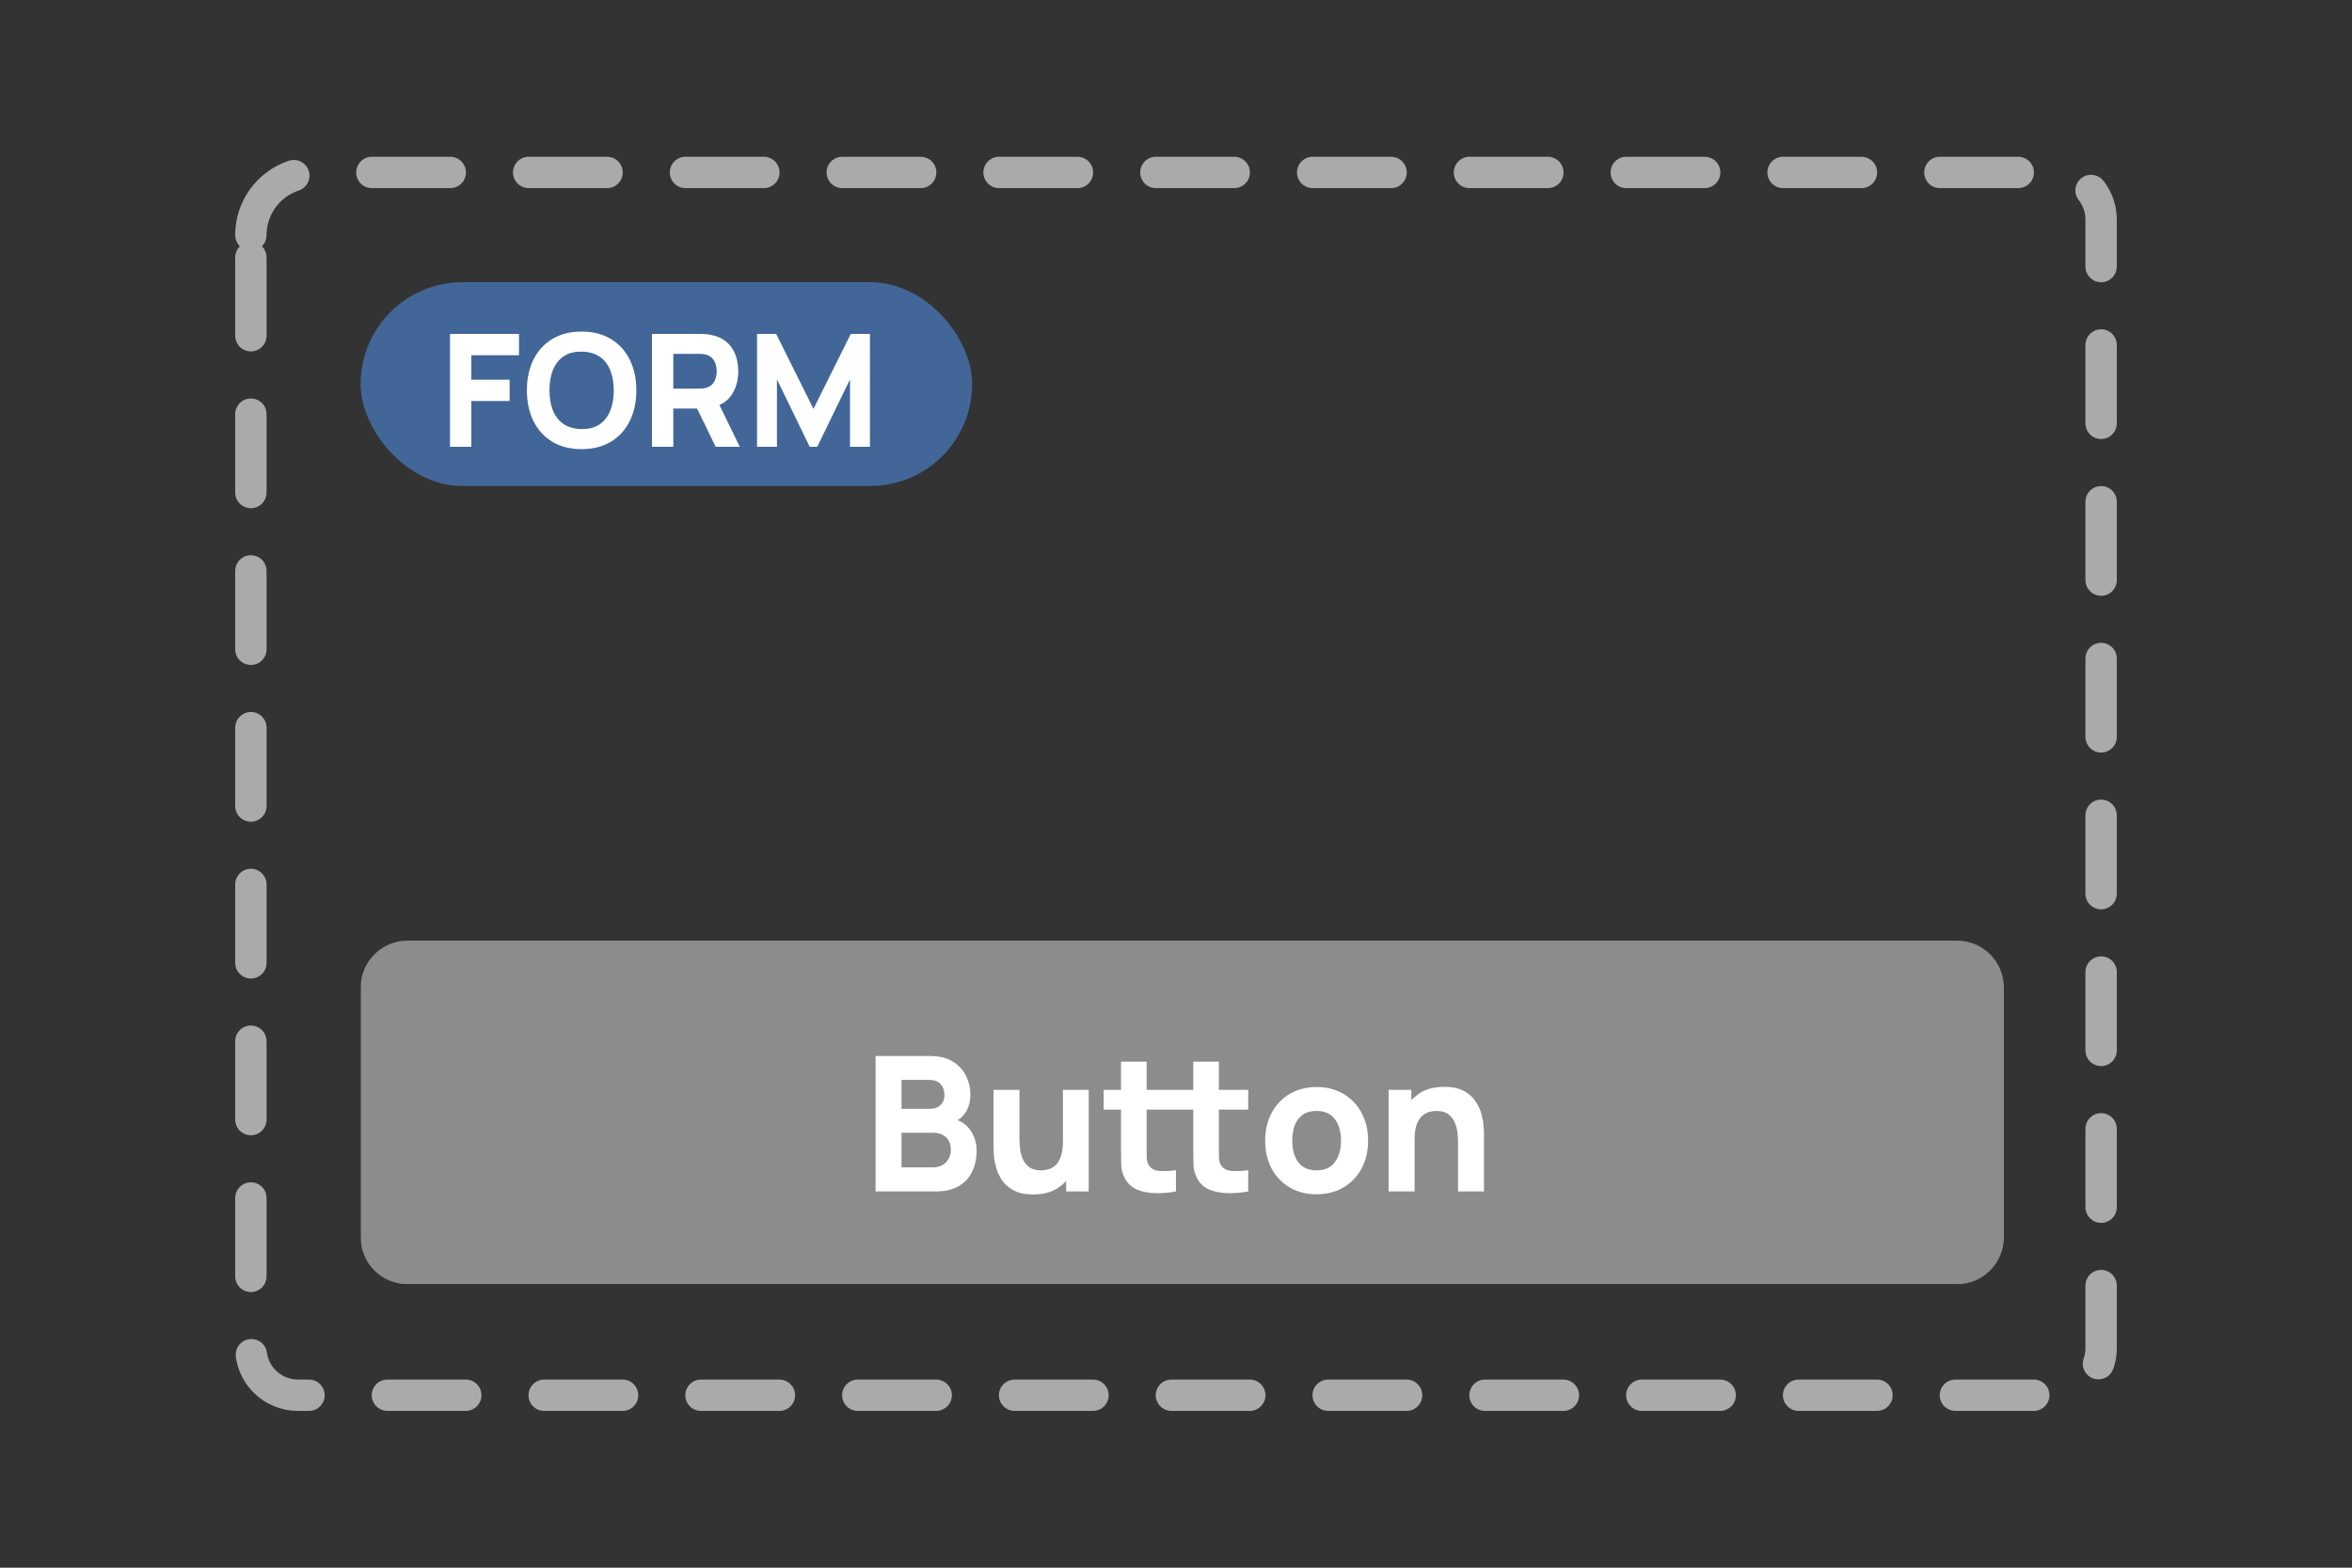 <svg viewBox="0 0 150 100" fill="none" xmlns="http://www.w3.org/2000/svg">
<rect x="0" y="0" width="150" height="100" fill="#333333" stroke="none"/>
<g id="form-button">
<path id="Rectangle 1" d="M16 15C16 12.791 17.791 11 20 11H131C132.657 11 134 12.343 134 14V86C134 87.657 132.657 89 131 89H19C17.343 89 16 87.657 16 86V15Z" stroke="#AAAAAA" stroke-width="2" stroke-linecap="round" stroke-dasharray="5 5"/>
<g id="Badge">
<g clip-path="url(#clip0_4_134)">
<rect x="23" y="18" width="39" height="13" rx="6.5" fill="#426698"/>
<path id="FORM" d="M28.7 28.5V21.3H33.1V22.66H30.06V24.22H32.5V25.58H30.06V28.5H28.7ZM37.093 28.65C36.373 28.65 35.751 28.493 35.228 28.18C34.708 27.867 34.306 27.428 34.023 26.865C33.743 26.302 33.603 25.647 33.603 24.9C33.603 24.153 33.743 23.498 34.023 22.935C34.306 22.372 34.708 21.933 35.228 21.62C35.751 21.307 36.373 21.15 37.093 21.15C37.813 21.15 38.433 21.307 38.953 21.62C39.476 21.933 39.878 22.372 40.158 22.935C40.441 23.498 40.583 24.153 40.583 24.9C40.583 25.647 40.441 26.302 40.158 26.865C39.878 27.428 39.476 27.867 38.953 28.18C38.433 28.493 37.813 28.65 37.093 28.65ZM37.093 27.37C37.549 27.377 37.929 27.278 38.233 27.075C38.536 26.872 38.763 26.583 38.913 26.21C39.066 25.837 39.143 25.4 39.143 24.9C39.143 24.4 39.066 23.967 38.913 23.6C38.763 23.233 38.536 22.948 38.233 22.745C37.929 22.542 37.549 22.437 37.093 22.43C36.636 22.423 36.256 22.522 35.953 22.725C35.649 22.928 35.421 23.217 35.268 23.59C35.118 23.963 35.043 24.4 35.043 24.9C35.043 25.4 35.118 25.833 35.268 26.2C35.421 26.567 35.649 26.852 35.953 27.055C36.256 27.258 36.636 27.363 37.093 27.37ZM41.581 28.5V21.3H44.621C44.691 21.3 44.784 21.303 44.901 21.31C45.021 21.313 45.127 21.323 45.221 21.34C45.651 21.407 46.002 21.548 46.276 21.765C46.553 21.982 46.756 22.255 46.886 22.585C47.016 22.912 47.081 23.277 47.081 23.68C47.081 24.283 46.931 24.8 46.631 25.23C46.331 25.657 45.861 25.92 45.221 26.02L44.621 26.06H42.941V28.5H41.581ZM45.641 28.5L44.221 25.57L45.621 25.3L47.181 28.5H45.641ZM42.941 24.79H44.561C44.631 24.79 44.708 24.787 44.791 24.78C44.874 24.773 44.951 24.76 45.021 24.74C45.204 24.69 45.346 24.607 45.446 24.49C45.546 24.37 45.614 24.238 45.651 24.095C45.691 23.948 45.711 23.81 45.711 23.68C45.711 23.55 45.691 23.413 45.651 23.27C45.614 23.123 45.546 22.992 45.446 22.875C45.346 22.755 45.204 22.67 45.021 22.62C44.951 22.6 44.874 22.587 44.791 22.58C44.708 22.573 44.631 22.57 44.561 22.57H42.941V24.79ZM48.28 28.5V21.3H49.5L51.88 26.08L54.26 21.3H55.48V28.5H54.21V24.2L52.12 28.5H51.64L49.55 24.2V28.5H48.28Z" fill="white"/>
</g>
</g>
<g id="Ebene_1" clip-path="url(#clip1_4_134)">
<g id="Group" opacity="0.75">
<path id="Vector" d="M124.8 61H26C24.895 61 24 61.895 24 63V78.92C24 80.025 24.895 80.92 26 80.92H124.8C125.905 80.92 126.8 80.025 126.8 78.92V63C126.8 61.895 125.905 61 124.8 61Z" fill="#AAAAAA"/>
<path id="Vector_2" d="M124.8 62C125.35 62 125.8 62.45 125.8 63V78.92C125.8 79.47 125.35 79.92 124.8 79.92H26C25.45 79.92 25 79.47 25 78.92V63C25 62.45 25.45 62 26 62H124.8ZM124.8 60H26C24.34 60 23 61.34 23 63V78.92C23 80.58 24.34 81.92 26 81.92H124.8C126.46 81.92 127.8 80.58 127.8 78.92V63C127.8 61.34 126.46 60 124.8 60Z" fill="#AAAAAA"/>
</g>
<path id="Button" d="M55.84 76V67.36H59.296C59.912 67.36 60.41 67.484 60.79 67.732C61.17 67.976 61.448 68.284 61.624 68.656C61.8 69.028 61.888 69.404 61.888 69.784C61.888 70.268 61.778 70.67 61.558 70.99C61.342 71.31 61.044 71.524 60.664 71.632V71.332C61.204 71.444 61.608 71.694 61.876 72.082C62.148 72.47 62.284 72.904 62.284 73.384C62.284 73.9 62.188 74.354 61.996 74.746C61.808 75.138 61.52 75.446 61.132 75.67C60.744 75.89 60.256 76 59.668 76H55.84ZM57.496 74.464H59.5C59.72 74.464 59.916 74.418 60.088 74.326C60.26 74.23 60.394 74.098 60.49 73.93C60.59 73.758 60.64 73.556 60.64 73.324C60.64 73.12 60.598 72.938 60.514 72.778C60.43 72.618 60.302 72.492 60.13 72.4C59.962 72.304 59.752 72.256 59.5 72.256H57.496V74.464ZM57.496 70.732H59.272C59.456 70.732 59.62 70.7 59.764 70.636C59.908 70.572 60.022 70.474 60.106 70.342C60.19 70.206 60.232 70.032 60.232 69.82C60.232 69.556 60.15 69.334 59.986 69.154C59.822 68.974 59.584 68.884 59.272 68.884H57.496V70.732ZM65.893 76.192C65.385 76.192 64.971 76.106 64.651 75.934C64.331 75.762 64.081 75.544 63.901 75.28C63.725 75.016 63.599 74.742 63.523 74.458C63.447 74.17 63.401 73.908 63.385 73.672C63.369 73.436 63.361 73.264 63.361 73.156V69.52H65.017V72.58C65.017 72.728 65.025 72.918 65.041 73.15C65.057 73.378 65.107 73.608 65.191 73.84C65.275 74.072 65.411 74.266 65.599 74.422C65.791 74.578 66.061 74.656 66.409 74.656C66.549 74.656 66.699 74.634 66.859 74.59C67.019 74.546 67.169 74.462 67.309 74.338C67.449 74.21 67.563 74.024 67.651 73.78C67.743 73.532 67.789 73.208 67.789 72.808L68.725 73.252C68.725 73.764 68.621 74.244 68.413 74.692C68.205 75.14 67.891 75.502 67.471 75.778C67.055 76.054 66.529 76.192 65.893 76.192ZM67.993 76V73.852H67.789V69.52H69.433V76H67.993ZM74.998 76C74.549 76.084 74.109 76.12 73.677 76.108C73.249 76.1 72.865 76.026 72.525 75.886C72.189 75.742 71.933 75.512 71.757 75.196C71.597 74.9 71.513 74.6 71.505 74.296C71.498 73.988 71.493 73.64 71.493 73.252V67.72H73.126V73.156C73.126 73.408 73.127 73.636 73.132 73.84C73.139 74.04 73.181 74.2 73.257 74.32C73.401 74.548 73.632 74.672 73.948 74.692C74.263 74.712 74.614 74.696 74.998 74.644V76ZM70.389 70.78V69.52H74.998V70.78H70.389ZM79.606 76C79.157 76.084 78.718 76.12 78.285 76.108C77.858 76.1 77.474 76.026 77.133 75.886C76.797 75.742 76.541 75.512 76.365 75.196C76.206 74.9 76.121 74.6 76.114 74.296C76.106 73.988 76.102 73.64 76.102 73.252V67.72H77.734V73.156C77.734 73.408 77.736 73.636 77.74 73.84C77.748 74.04 77.79 74.2 77.865 74.32C78.01 74.548 78.24 74.672 78.555 74.692C78.871 74.712 79.222 74.696 79.606 74.644V76ZM74.998 70.78V69.52H79.606V70.78H74.998ZM83.963 76.18C83.311 76.18 82.739 76.034 82.247 75.742C81.755 75.45 81.371 75.048 81.095 74.536C80.823 74.02 80.687 73.428 80.687 72.76C80.687 72.084 80.827 71.49 81.107 70.978C81.387 70.462 81.773 70.06 82.265 69.772C82.757 69.484 83.323 69.34 83.963 69.34C84.615 69.34 85.187 69.486 85.679 69.778C86.175 70.07 86.561 70.474 86.837 70.99C87.113 71.502 87.251 72.092 87.251 72.76C87.251 73.432 87.111 74.026 86.831 74.542C86.555 75.054 86.169 75.456 85.673 75.748C85.181 76.036 84.611 76.18 83.963 76.18ZM83.963 74.656C84.487 74.656 84.877 74.48 85.133 74.128C85.393 73.772 85.523 73.316 85.523 72.76C85.523 72.184 85.391 71.724 85.127 71.38C84.867 71.036 84.479 70.864 83.963 70.864C83.607 70.864 83.315 70.944 83.087 71.104C82.859 71.264 82.689 71.486 82.577 71.77C82.469 72.054 82.415 72.384 82.415 72.76C82.415 73.34 82.545 73.802 82.805 74.146C83.069 74.486 83.455 74.656 83.963 74.656ZM92.987 76V72.94C92.987 72.792 92.978 72.604 92.963 72.376C92.947 72.144 92.897 71.912 92.812 71.68C92.728 71.448 92.591 71.254 92.398 71.098C92.21 70.942 91.942 70.864 91.594 70.864C91.454 70.864 91.305 70.886 91.144 70.93C90.984 70.974 90.835 71.06 90.695 71.188C90.555 71.312 90.439 71.496 90.347 71.74C90.258 71.984 90.215 72.308 90.215 72.712L89.278 72.268C89.278 71.756 89.382 71.276 89.591 70.828C89.799 70.38 90.111 70.018 90.526 69.742C90.947 69.466 91.475 69.328 92.111 69.328C92.618 69.328 93.032 69.414 93.353 69.586C93.672 69.758 93.921 69.976 94.097 70.24C94.276 70.504 94.404 70.78 94.481 71.068C94.556 71.352 94.603 71.612 94.618 71.848C94.635 72.084 94.642 72.256 94.642 72.364V76H92.987ZM88.558 76V69.52H90.01V71.668H90.215V76H88.558Z" fill="white"/>
</g>
</g>
<defs>
<clipPath id="clip0_4_134">
<rect x="23" y="18" width="39" height="13" rx="6.5" fill="white"/>
</clipPath>
<clipPath id="clip1_4_134">
<rect width="104.8" height="21.92" fill="white" transform="translate(23 60)"/>
</clipPath>
</defs>
</svg>
